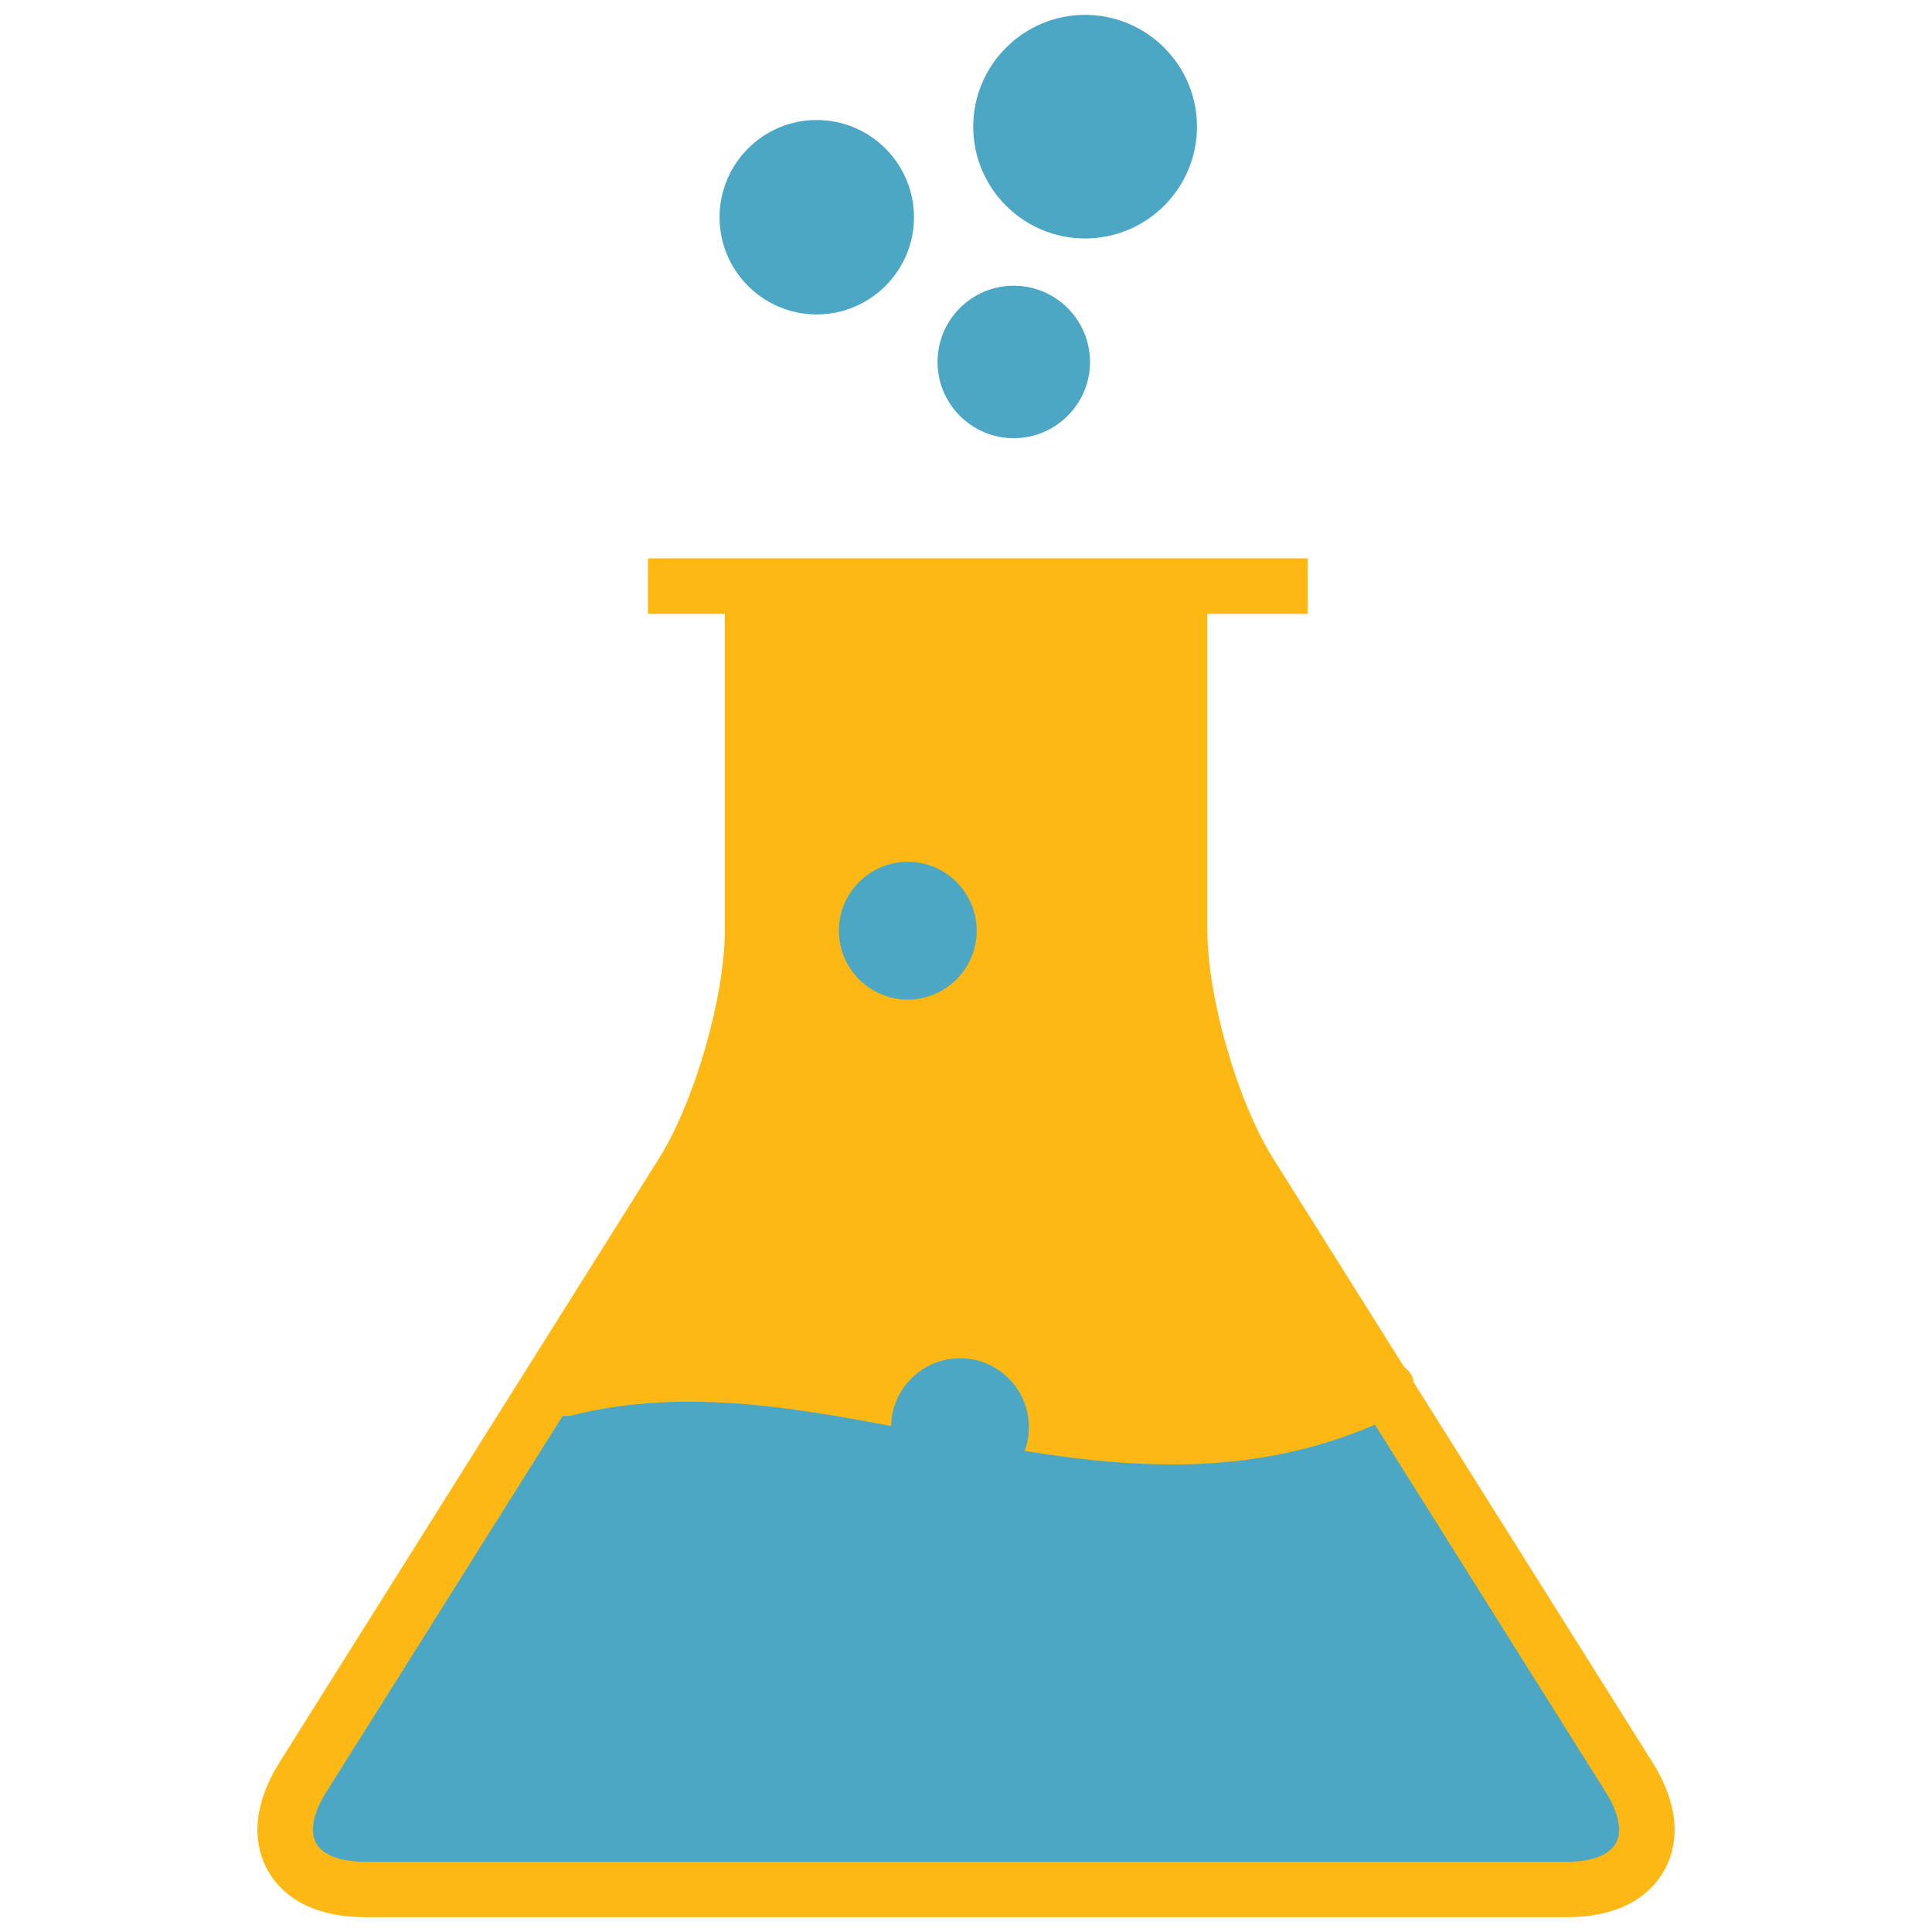 <?xml version="1.0" encoding="utf-8"?>
<!-- Generator: Adobe Illustrator 16.0.0, SVG Export Plug-In . SVG Version: 6.00 Build 0)  -->
<!DOCTYPE svg PUBLIC "-//W3C//DTD SVG 1.1//EN" "http://www.w3.org/Graphics/SVG/1.1/DTD/svg11.dtd">
<svg version="1.1" id="Layer_1" xmlns="http://www.w3.org/2000/svg" xmlns:xlink="http://www.w3.org/1999/xlink" x="0px" y="0px"
	 width="130px" height="130px" viewBox="0 0 130 130" enable-background="new 0 0 130 130" xml:space="preserve">
<rect fill="none" width="130" height="130"/>
<g>
	<g>
		<path fill="#FDB813" d="M111.217,118.624L95.12,93.007c-0.033-0.141-0.043-0.276-0.108-0.408
			c-0.131-0.263-0.318-0.464-0.539-0.633l-8.797-14.002c-2.41-3.83-4.44-10.888-4.44-15.412V41.301h6.757v-3.728H43.602v3.728h5.172
			v21.251c0,4.524-2.035,11.582-4.44,15.412l-25.55,40.66c-1.632,2.607-1.908,5.162-0.778,7.207c1.13,2.044,3.441,3.17,6.513,3.17
			h80.97c3.066,0,5.378-1.126,6.508-3.17C113.125,123.786,112.849,121.231,111.217,118.624z"/>
	</g>
	<g>
		<path fill="#4BA7C4" d="M64.604,91.394c-2.556,0-4.642,2.077-4.642,4.638c0,2.551,2.086,4.633,4.642,4.633
			s4.628-2.082,4.628-4.633C69.231,93.471,67.159,91.394,64.604,91.394z"/>
	</g>
	<g>
		<path fill="#4BA7C4" d="M61.087,57.989c-2.556,0-4.642,2.077-4.642,4.638c0,2.551,2.086,4.633,4.642,4.633
			s4.633-2.082,4.633-4.633C65.72,60.066,63.643,57.989,61.087,57.989z"/>
	</g>
	<g>
		<path fill="#4BA7C4" d="M108.062,120.612L92.518,95.867c-4.567,1.965-9.12,2.673-13.636,2.673c-5.608,0-11.16-1.079-16.613-2.144
			c-8.225-1.594-15.989-3.104-23.787-1.157c-0.211,0.056-0.417,0.051-0.619,0.032l-15.924,25.341
			c-0.862,1.378-1.111,2.621-0.67,3.408c0.44,0.793,1.617,1.252,3.249,1.252h80.97c1.627,0,2.804-0.459,3.244-1.252
			C109.173,123.233,108.924,121.99,108.062,120.612z"/>
	</g>
	<path fill="#4BA7C4" d="M68.21,29.485c2.832,0,5.134-2.303,5.134-5.126c0-2.836-2.302-5.134-5.134-5.134
		c-2.828,0-5.125,2.298-5.125,5.134C63.085,27.183,65.382,29.485,68.21,29.485z"/>
	<path fill="#4BA7C4" d="M73.011,16.046c4.155,0,7.531-3.376,7.531-7.521c0-4.146-3.376-7.526-7.531-7.526
		c-4.145,0-7.525,3.381-7.525,7.526C65.485,12.67,68.866,16.046,73.011,16.046z"/>
	<path fill="#4BA7C4" d="M54.954,21.157c3.61,0,6.546-2.936,6.546-6.536c0-3.61-2.936-6.546-6.546-6.546
		c-3.606,0-6.537,2.936-6.537,6.546C48.417,18.222,51.348,21.157,54.954,21.157z"/>
</g>
</svg>
